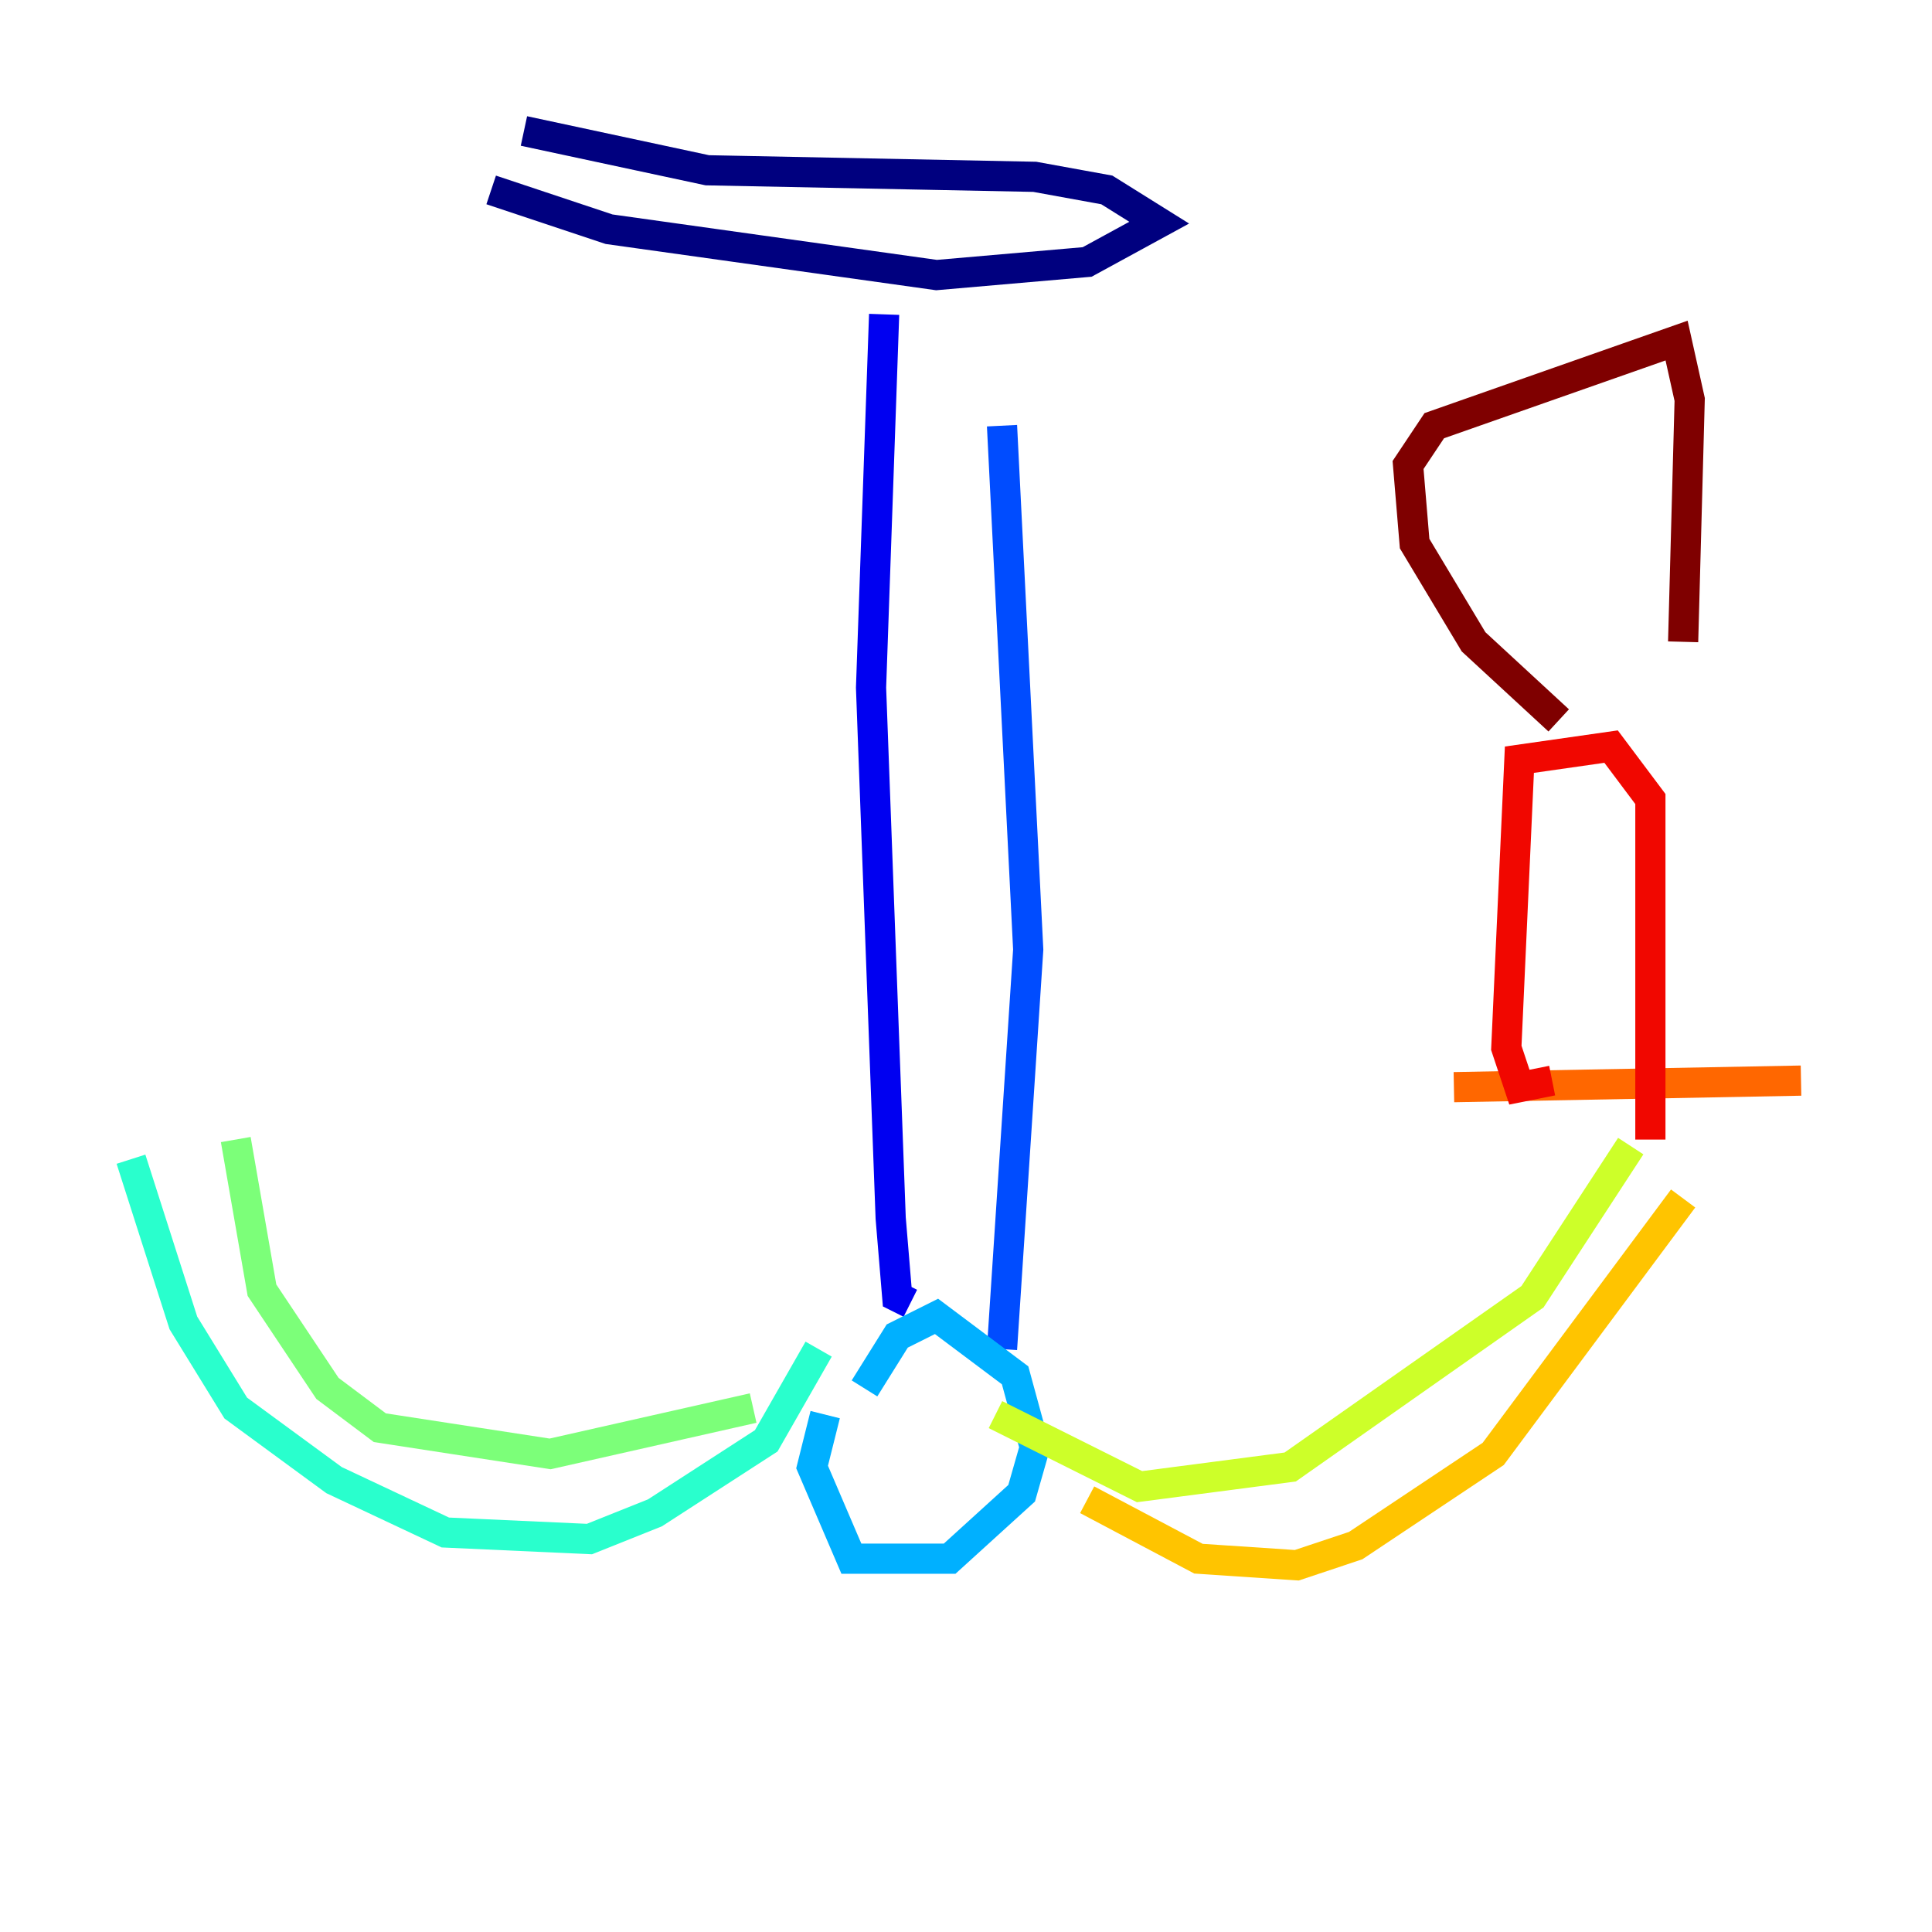 <?xml version="1.0" encoding="utf-8" ?>
<svg baseProfile="tiny" height="128" version="1.2" viewBox="0,0,128,128" width="128" xmlns="http://www.w3.org/2000/svg" xmlns:ev="http://www.w3.org/2001/xml-events" xmlns:xlink="http://www.w3.org/1999/xlink"><defs /><polyline fill="none" points="32.542,12.583 40.352,15.186 62.047,18.224 72.027,17.356 76.8,14.752 73.329,12.583 68.556,11.715 46.861,11.281 34.712,8.678" stroke="#00007f" stroke-width="2" /><polyline fill="none" points="58.576,20.827 57.709,45.559 59.01,80.705 59.444,85.912 60.312,86.346" stroke="#0000f1" stroke-width="2" /><polyline fill="none" points="66.386,28.203 68.122,62.915 66.386,89.383" stroke="#004cff" stroke-width="2" /><polyline fill="none" points="57.275,91.986 59.444,88.515 62.047,87.214 67.254,91.119 68.556,95.891 67.688,98.929 62.915,103.268 56.407,103.268 53.803,97.193 54.671,93.722" stroke="#00b0ff" stroke-width="2" /><polyline fill="none" points="54.237,89.383 50.766,95.458 43.39,100.231 39.051,101.966 29.505,101.532 22.129,98.061 15.62,93.288 12.149,87.647 8.678,76.8" stroke="#29ffcd" stroke-width="2" /><polyline fill="none" points="49.898,93.288 36.447,96.325 25.166,94.59 21.695,91.986 17.356,85.478 15.62,75.498" stroke="#7cff79" stroke-width="2" /><polyline fill="none" points="65.953,93.722 75.498,98.495 85.478,97.193 101.532,85.912 108.041,75.932" stroke="#cdff29" stroke-width="2" /><polyline fill="none" points="72.027,99.363 79.403,103.268 85.912,103.702 89.817,102.4 98.929,96.325 111.512,79.403" stroke="#ffc400" stroke-width="2" /><polyline fill="none" points="96.325,72.027 119.322,71.593" stroke="#ff6700" stroke-width="2" /><polyline fill="none" points="102.834,71.593 100.664,72.027 99.797,69.424 100.664,50.332 106.739,49.464 109.342,52.936 109.342,75.498" stroke="#f10700" stroke-width="2" /><polyline fill="none" points="103.268,47.729 97.627,42.522 93.722,36.014 93.288,30.807 95.024,28.203 111.078,22.563 111.946,26.468 111.512,42.522" stroke="#7f0000" stroke-width="2" /></svg>